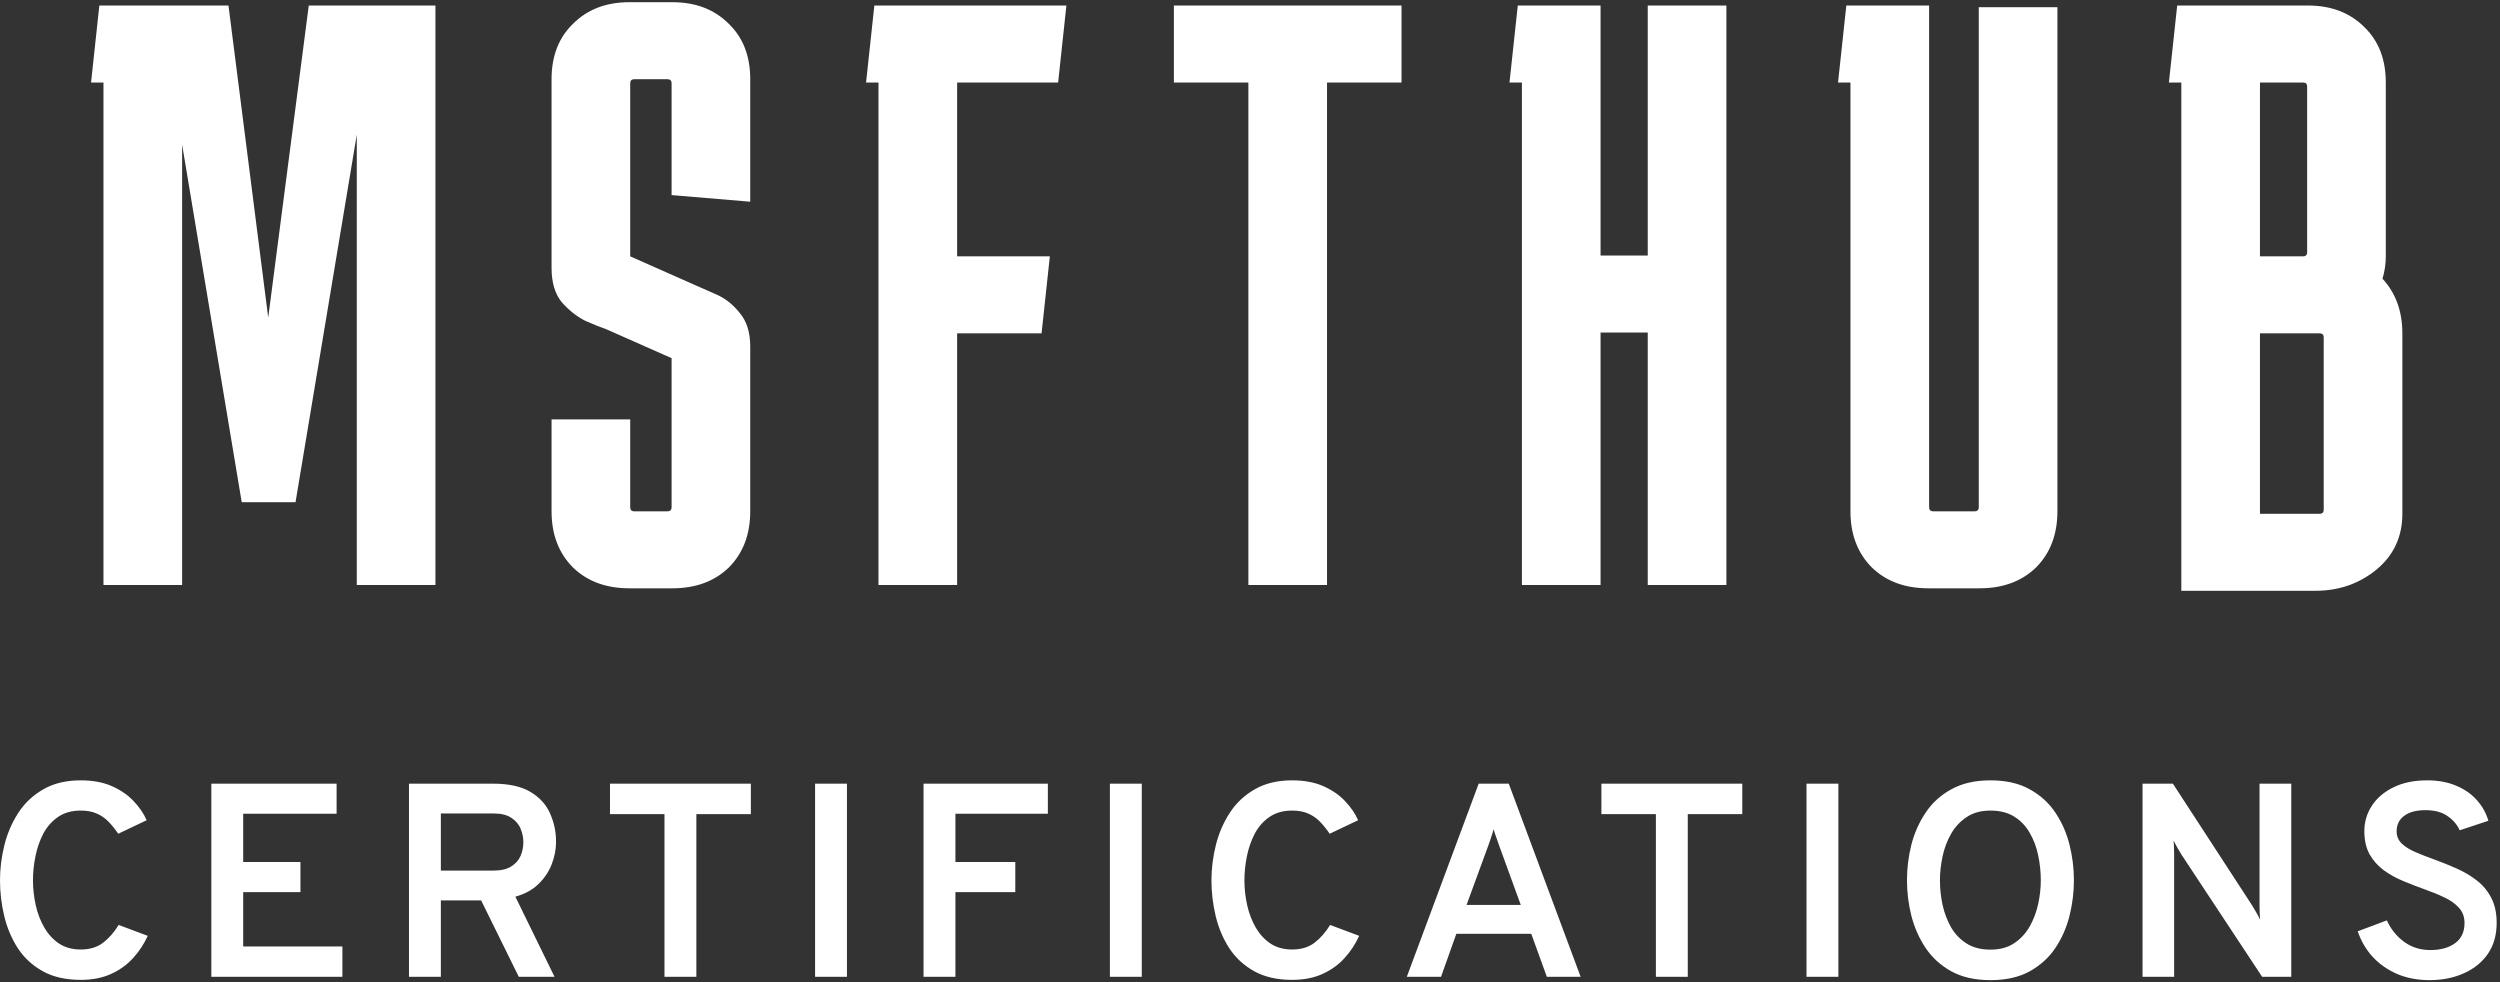 <svg width="453" height="178" viewBox="0 0 453 178" fill="none" xmlns="http://www.w3.org/2000/svg">
<rect x="0" y="0" width="453" height="178" fill="#333333" stroke="none"/>
<path d="M18.75 106V14.95H16.5L18 1H41.4L48.6 57.55L55.95 1H78.9V106H64.65V24.4L53.55 91H43.8L33 26.2V106H18.75ZM114.193 76V91.9C114.193 92.4 114.443 92.65 114.943 92.65H120.943C121.443 92.65 121.693 92.4 121.693 91.9V64.9L109.843 59.65C108.943 59.35 107.693 58.85 106.093 58.15C104.493 57.35 103.043 56.2 101.743 54.7C100.543 53.2 99.943 51.15 99.943 48.55V14.35C99.943 10.15 101.243 6.8 103.843 4.3C106.443 1.7 109.843 0.4 114.043 0.4H121.843C126.043 0.4 129.443 1.7 132.043 4.3C134.643 6.8 135.943 10.15 135.943 14.35V36.55L121.693 35.35V15.1C121.693 14.6 121.443 14.35 120.943 14.35H114.943C114.443 14.35 114.193 14.6 114.193 15.1V46.45L126.043 51.7C126.943 52.1 128.193 52.65 129.793 53.35C131.393 54.05 132.793 55.15 133.993 56.65C135.293 58.15 135.943 60.2 135.943 62.8V92.65C135.943 96.85 134.643 100.25 132.043 102.85C129.443 105.35 126.043 106.6 121.843 106.6H114.043C109.843 106.6 106.443 105.35 103.843 102.85C101.243 100.25 99.943 96.85 99.943 92.65V76H114.193ZM190.232 46.45L188.732 60.4H173.432V106H159.182V14.95H156.932L158.432 1H193.232L191.732 14.95H173.432V46.45H190.232ZM212.707 14.95V1H253.957V14.95H240.457V106H226.207V14.95H212.707ZM290.021 1V46.3H298.571V1H312.821V106H298.571V60.25H290.021V106H275.771V14.95H273.521L275.021 1H290.021ZM372.803 92.65C372.803 96.85 371.503 100.25 368.903 102.85C366.303 105.35 362.903 106.6 358.703 106.6H349.403C345.203 106.6 341.803 105.35 339.203 102.85C336.603 100.25 335.303 96.85 335.303 92.65V14.95H333.053L334.553 1H349.553V91.9C349.553 92.4 349.803 92.65 350.303 92.65H357.803C358.303 92.65 358.553 92.4 358.553 91.9V1.3H372.803V92.65ZM395.256 107.05V14.95H393.006L394.506 1H418.206C422.406 1 425.806 2.3 428.406 4.9C431.006 7.4 432.306 10.75 432.306 14.95V46.45C432.306 47.85 432.106 49.2 431.706 50.5C434.106 53.1 435.306 56.4 435.306 60.4V93.1C435.306 97.3 433.706 100.7 430.506 103.3C427.406 105.8 423.756 107.05 419.556 107.05H395.256ZM417.306 14.95H409.506V46.45H417.306C417.806 46.45 418.056 46.2 418.056 45.7V15.7C418.056 15.2 417.806 14.95 417.306 14.95ZM420.306 60.4H409.506V93.1H420.306C420.806 93.1 421.056 92.85 421.056 92.35V61.15C421.056 60.65 420.806 60.4 420.306 60.4Z" fill="white"/>
<path d="M14.625 177.55C11.925 177.55 9.642 177.033 7.775 176C5.908 174.967 4.4 173.583 3.25 171.85C2.117 170.1 1.292 168.158 0.775 166.025C0.258 163.875 1.19209e-07 161.7 1.19209e-07 159.5C1.19209e-07 157.383 0.267 155.258 0.8 153.125C1.333 150.992 2.175 149.042 3.325 147.275C4.475 145.508 5.983 144.092 7.85 143.025C9.717 141.942 11.975 141.4 14.625 141.4C16.808 141.4 18.692 141.75 20.275 142.45C21.858 143.15 23.167 144.05 24.2 145.15C25.25 146.25 26.042 147.408 26.575 148.625L21.425 151.075C20.858 150.242 20.267 149.508 19.65 148.875C19.033 148.242 18.317 147.75 17.5 147.4C16.7 147.05 15.742 146.875 14.625 146.875C13.008 146.875 11.642 147.258 10.525 148.025C9.408 148.792 8.517 149.8 7.85 151.05C7.2 152.3 6.725 153.667 6.425 155.15C6.125 156.617 5.975 158.067 5.975 159.5C5.975 161.017 6.142 162.525 6.475 164.025C6.808 165.508 7.325 166.858 8.025 168.075C8.725 169.275 9.617 170.242 10.7 170.975C11.8 171.692 13.108 172.05 14.625 172.05C16.258 172.05 17.608 171.642 18.675 170.825C19.758 169.992 20.7 168.917 21.5 167.6L26.775 169.575C26.075 171.092 25.175 172.45 24.075 173.65C22.975 174.85 21.642 175.8 20.075 176.5C18.525 177.2 16.708 177.55 14.625 177.55ZM38.291 177V142H60.991V147.45H44.066V156.2H54.441V161.65H44.066V171.5H62.041V177H38.291ZM74.107 177V142H89.332C92.199 142 94.465 142.5 96.132 143.5C97.799 144.5 98.982 145.808 99.682 147.425C100.399 149.025 100.757 150.725 100.757 152.525C100.757 153.875 100.499 155.225 99.982 156.575C99.465 157.925 98.657 159.133 97.557 160.2C96.474 161.25 95.082 162.008 93.382 162.475L100.482 177H94.007L87.182 163.15H79.882V177H74.107ZM79.882 157.75H89.432C90.782 157.75 91.849 157.5 92.632 157C93.432 156.5 93.999 155.858 94.332 155.075C94.665 154.292 94.832 153.467 94.832 152.6C94.832 151.8 94.674 151.008 94.357 150.225C94.057 149.425 93.507 148.758 92.707 148.225C91.924 147.675 90.832 147.4 89.432 147.4H79.882V157.75ZM120.404 177V147.525H110.529V142H136.054V147.525H126.179V177H120.404ZM147.693 177V142H153.468V177H147.693ZM167.347 177V142H189.872V147.45H173.122V156.2H183.972V161.65H173.122V177H167.347ZM201.113 177V142H206.888V177H201.113ZM234.139 177.55C231.439 177.55 229.155 177.033 227.289 176C225.422 174.967 223.914 173.583 222.764 171.85C221.63 170.1 220.805 168.158 220.289 166.025C219.772 163.875 219.514 161.7 219.514 159.5C219.514 157.383 219.78 155.258 220.314 153.125C220.847 150.992 221.689 149.042 222.839 147.275C223.989 145.508 225.497 144.092 227.364 143.025C229.23 141.942 231.489 141.4 234.139 141.4C236.322 141.4 238.205 141.75 239.789 142.45C241.372 143.15 242.68 144.05 243.714 145.15C244.764 146.25 245.555 147.408 246.089 148.625L240.939 151.075C240.372 150.242 239.78 149.508 239.164 148.875C238.547 148.242 237.83 147.75 237.014 147.4C236.214 147.05 235.255 146.875 234.139 146.875C232.522 146.875 231.155 147.258 230.039 148.025C228.922 148.792 228.03 149.8 227.364 151.05C226.714 152.3 226.239 153.667 225.939 155.15C225.639 156.617 225.489 158.067 225.489 159.5C225.489 161.017 225.655 162.525 225.989 164.025C226.322 165.508 226.839 166.858 227.539 168.075C228.239 169.275 229.13 170.242 230.214 170.975C231.314 171.692 232.622 172.05 234.139 172.05C235.772 172.05 237.122 171.642 238.189 170.825C239.272 169.992 240.214 168.917 241.014 167.6L246.289 169.575C245.589 171.092 244.689 172.45 243.589 173.65C242.489 174.85 241.155 175.8 239.589 176.5C238.039 177.2 236.222 177.55 234.139 177.55ZM254.913 177L267.938 142H273.388L286.413 177H280.288L277.463 169.2H263.888L261.113 177H254.913ZM265.738 163.975H275.563L271.713 153.4C271.613 153.117 271.496 152.783 271.363 152.4C271.229 152.017 271.096 151.642 270.963 151.275C270.829 150.892 270.729 150.55 270.663 150.25C270.579 150.55 270.471 150.892 270.338 151.275C270.221 151.642 270.096 152.017 269.963 152.4C269.829 152.783 269.713 153.117 269.613 153.4L265.738 163.975ZM300.049 177V147.525H290.174V142H315.699V147.525H305.824V177H300.049ZM327.338 177V142H333.113V177H327.338ZM360.668 177.6C357.901 177.6 355.551 177.075 353.618 176.025C351.685 174.958 350.126 173.55 348.943 171.8C347.76 170.033 346.893 168.083 346.343 165.95C345.81 163.817 345.543 161.667 345.543 159.5C345.543 157.333 345.81 155.183 346.343 153.05C346.893 150.917 347.76 148.975 348.943 147.225C350.126 145.458 351.685 144.05 353.618 143C355.551 141.933 357.901 141.4 360.668 141.4C363.468 141.4 365.826 141.933 367.743 143C369.676 144.05 371.235 145.458 372.418 147.225C373.601 148.975 374.46 150.917 374.993 153.05C375.526 155.183 375.793 157.333 375.793 159.5C375.793 161.667 375.526 163.817 374.993 165.95C374.46 168.083 373.601 170.033 372.418 171.8C371.235 173.55 369.676 174.958 367.743 176.025C365.826 177.075 363.468 177.6 360.668 177.6ZM360.668 172.075C362.368 172.075 363.793 171.692 364.943 170.925C366.11 170.158 367.051 169.15 367.768 167.9C368.485 166.633 369.001 165.267 369.318 163.8C369.635 162.333 369.793 160.9 369.793 159.5C369.793 157.983 369.635 156.483 369.318 155C369.018 153.517 368.51 152.158 367.793 150.925C367.093 149.692 366.16 148.708 364.993 147.975C363.826 147.242 362.385 146.875 360.668 146.875C358.968 146.875 357.535 147.267 356.368 148.05C355.201 148.817 354.26 149.825 353.543 151.075C352.826 152.325 352.31 153.692 351.993 155.175C351.676 156.658 351.518 158.1 351.518 159.5C351.518 161 351.676 162.492 351.993 163.975C352.326 165.458 352.843 166.817 353.543 168.05C354.26 169.267 355.201 170.242 356.368 170.975C357.535 171.708 358.968 172.075 360.668 172.075ZM388.228 177V142H393.728L408.078 164.05C408.295 164.383 408.536 164.792 408.803 165.275C409.086 165.742 409.328 166.2 409.528 166.65C409.511 166.25 409.486 165.8 409.453 165.3C409.436 164.8 409.428 164.383 409.428 164.05V142H415.178V177H409.903L395.278 154.85C395.078 154.517 394.836 154.108 394.553 153.625C394.286 153.142 394.045 152.7 393.828 152.3C393.895 152.7 393.928 153.133 393.928 153.6C393.945 154.05 393.953 154.467 393.953 154.85V177H388.228ZM440.22 177.6C438.087 177.6 436.145 177.233 434.395 176.5C432.662 175.75 431.179 174.717 429.945 173.4C428.729 172.067 427.82 170.517 427.22 168.75L432.495 166.775C433.229 168.375 434.279 169.675 435.645 170.675C437.012 171.658 438.587 172.15 440.37 172.15C442.237 172.15 443.737 171.733 444.87 170.9C446.004 170.067 446.57 168.85 446.57 167.25C446.57 166.15 446.237 165.233 445.57 164.5C444.904 163.75 444.012 163.117 442.895 162.6C441.779 162.067 440.554 161.567 439.22 161.1C437.97 160.65 436.704 160.158 435.42 159.625C434.137 159.092 432.97 158.442 431.92 157.675C430.87 156.892 430.02 155.933 429.37 154.8C428.737 153.65 428.42 152.25 428.42 150.6C428.42 148.933 428.87 147.408 429.77 146.025C430.67 144.625 431.97 143.508 433.67 142.675C435.37 141.825 437.42 141.4 439.82 141.4C441.804 141.4 443.554 141.725 445.07 142.375C446.587 143.008 447.837 143.883 448.82 145C449.804 146.1 450.495 147.342 450.895 148.725L445.695 150.45C445.245 149.433 444.512 148.575 443.495 147.875C442.495 147.158 441.154 146.8 439.47 146.8C437.837 146.8 436.562 147.142 435.645 147.825C434.729 148.492 434.27 149.433 434.27 150.65C434.27 151.517 434.579 152.25 435.195 152.85C435.812 153.433 436.637 153.95 437.67 154.4C438.72 154.85 439.87 155.3 441.12 155.75C442.454 156.233 443.779 156.767 445.095 157.35C446.429 157.933 447.645 158.65 448.745 159.5C449.862 160.35 450.745 161.4 451.395 162.65C452.062 163.9 452.395 165.425 452.395 167.225C452.395 169.425 451.862 171.3 450.795 172.85C449.729 174.383 448.27 175.558 446.42 176.375C444.587 177.192 442.52 177.6 440.22 177.6Z" fill="white"/>
</svg>
